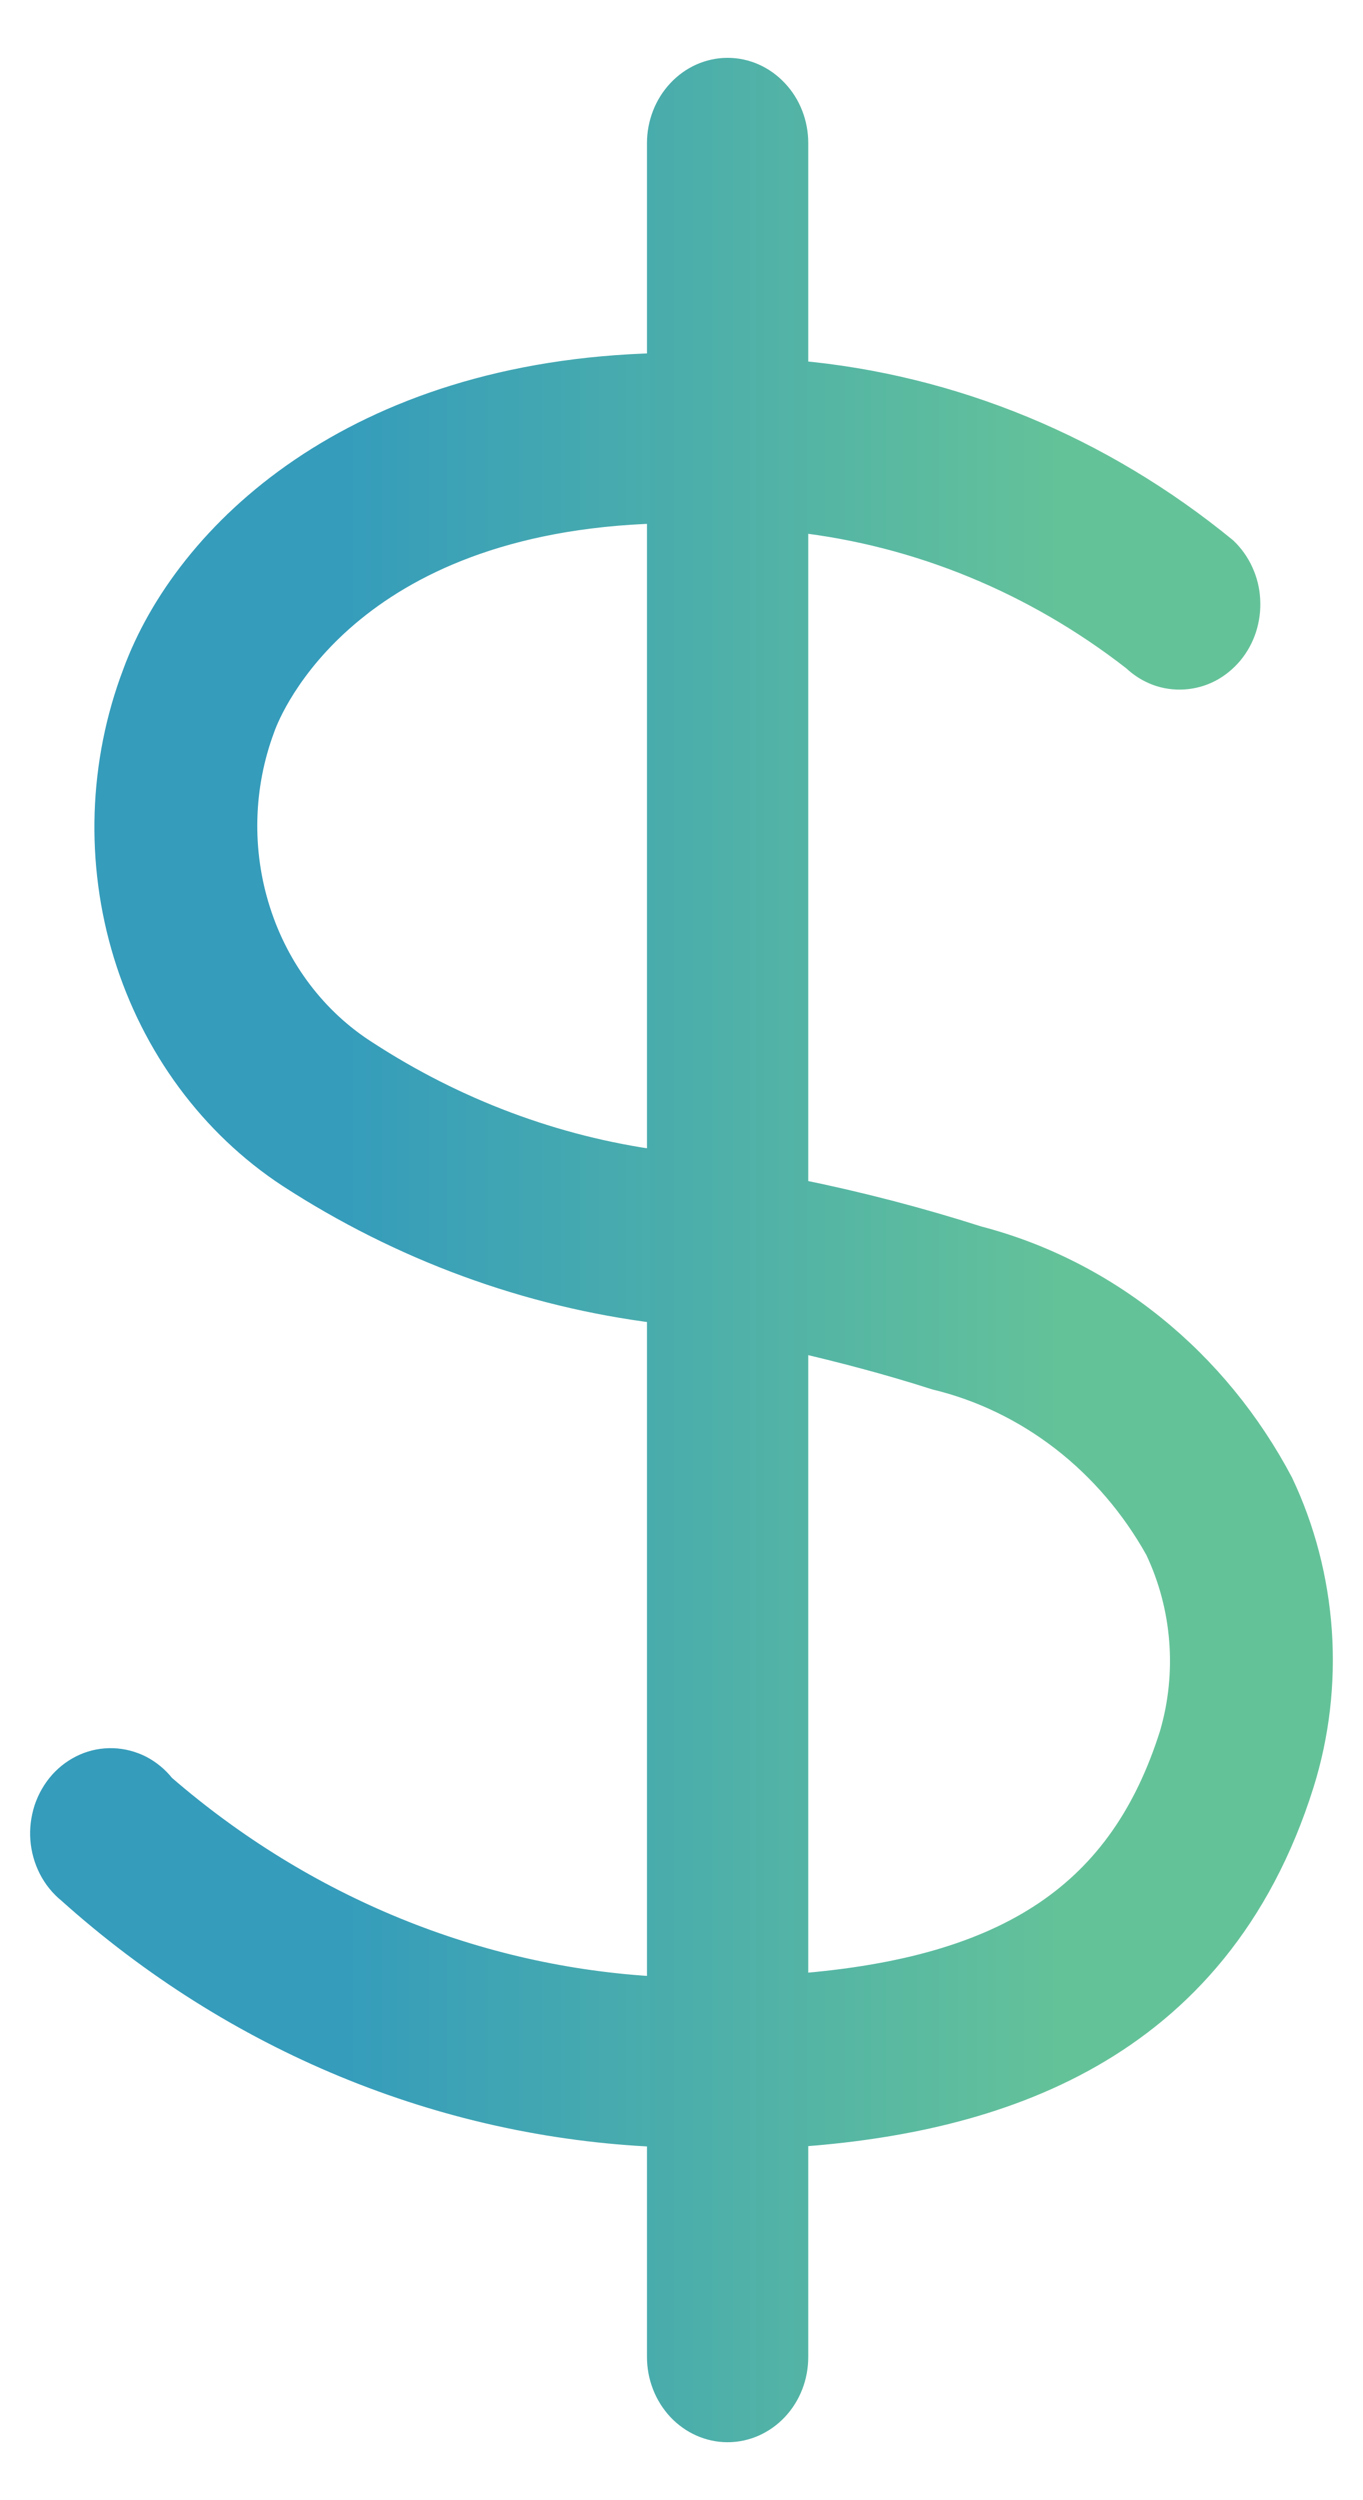 <svg width="12" height="22" viewBox="0 0 12 22" fill="none" xmlns="http://www.w3.org/2000/svg">
<path d="M11.285 13.045C11.002 12.51 10.619 12.043 10.159 11.672C9.7 11.301 9.174 11.035 8.614 10.889C8.088 10.721 7.555 10.583 7.016 10.474V4.584C8.088 4.706 9.11 5.127 9.98 5.804C10.04 5.861 10.11 5.905 10.186 5.933C10.261 5.961 10.342 5.972 10.422 5.967C10.502 5.962 10.581 5.94 10.653 5.903C10.725 5.865 10.789 5.813 10.843 5.749C10.896 5.685 10.937 5.611 10.963 5.53C10.989 5.449 11 5.364 10.995 5.278C10.991 5.193 10.97 5.11 10.935 5.033C10.9 4.956 10.851 4.887 10.791 4.83C9.699 3.935 8.389 3.394 7.016 3.272V1.259C7.016 1.087 6.952 0.921 6.837 0.8C6.723 0.678 6.568 0.609 6.406 0.609C6.244 0.609 6.089 0.678 5.975 0.8C5.861 0.921 5.796 1.087 5.796 1.259V3.207C3.113 3.272 1.631 4.694 1.18 5.921C0.879 6.712 0.85 7.59 1.099 8.401C1.348 9.211 1.858 9.902 2.54 10.35C3.532 10.994 4.642 11.402 5.796 11.545V17.493C4.204 17.408 2.679 16.785 1.442 15.714C1.387 15.644 1.318 15.587 1.241 15.547C1.164 15.508 1.08 15.486 0.994 15.483C0.908 15.48 0.823 15.496 0.743 15.531C0.664 15.566 0.592 15.618 0.533 15.684C0.474 15.751 0.429 15.829 0.4 15.915C0.372 16.002 0.36 16.093 0.367 16.184C0.374 16.275 0.399 16.364 0.44 16.444C0.481 16.524 0.538 16.594 0.606 16.649C2.065 17.957 3.891 18.711 5.796 18.792V20.74C5.796 20.913 5.861 21.078 5.975 21.2C6.089 21.321 6.244 21.39 6.406 21.39C6.568 21.39 6.723 21.321 6.837 21.2C6.952 21.078 7.016 20.913 7.016 20.74V18.792C8.736 18.669 10.718 18.084 11.468 15.701C11.604 15.268 11.657 14.809 11.626 14.354C11.594 13.898 11.479 13.453 11.285 13.045ZM3.229 9.259C2.784 8.977 2.447 8.535 2.281 8.012C2.114 7.49 2.128 6.921 2.32 6.408C2.387 6.214 3.07 4.584 5.796 4.506V10.22C4.887 10.096 4.012 9.768 3.229 9.259ZM10.309 15.259C9.87 16.649 8.894 17.318 7.016 17.467V11.798C7.406 11.889 7.809 11.993 8.236 12.13C8.639 12.227 9.019 12.411 9.354 12.67C9.688 12.929 9.97 13.258 10.181 13.636C10.42 14.139 10.466 14.721 10.309 15.259Z" fill="url(#paint0_linear_1654_4400)" stroke="url(#paint1_linear_1654_4400)" stroke-width="0.2"/>
<defs>
<linearGradient id="paint0_linear_1654_4400" x1="3.017" y1="11" x2="9.356" y2="11" gradientUnits="userSpaceOnUse">
<stop stop-color="#359CBB"/>
<stop offset="1" stop-color="#64C299"/>
</linearGradient>
<linearGradient id="paint1_linear_1654_4400" x1="3.017" y1="11" x2="9.356" y2="11" gradientUnits="userSpaceOnUse">
<stop stop-color="#359CBB"/>
<stop offset="1" stop-color="#64C299"/>
</linearGradient>
</defs>
</svg>
